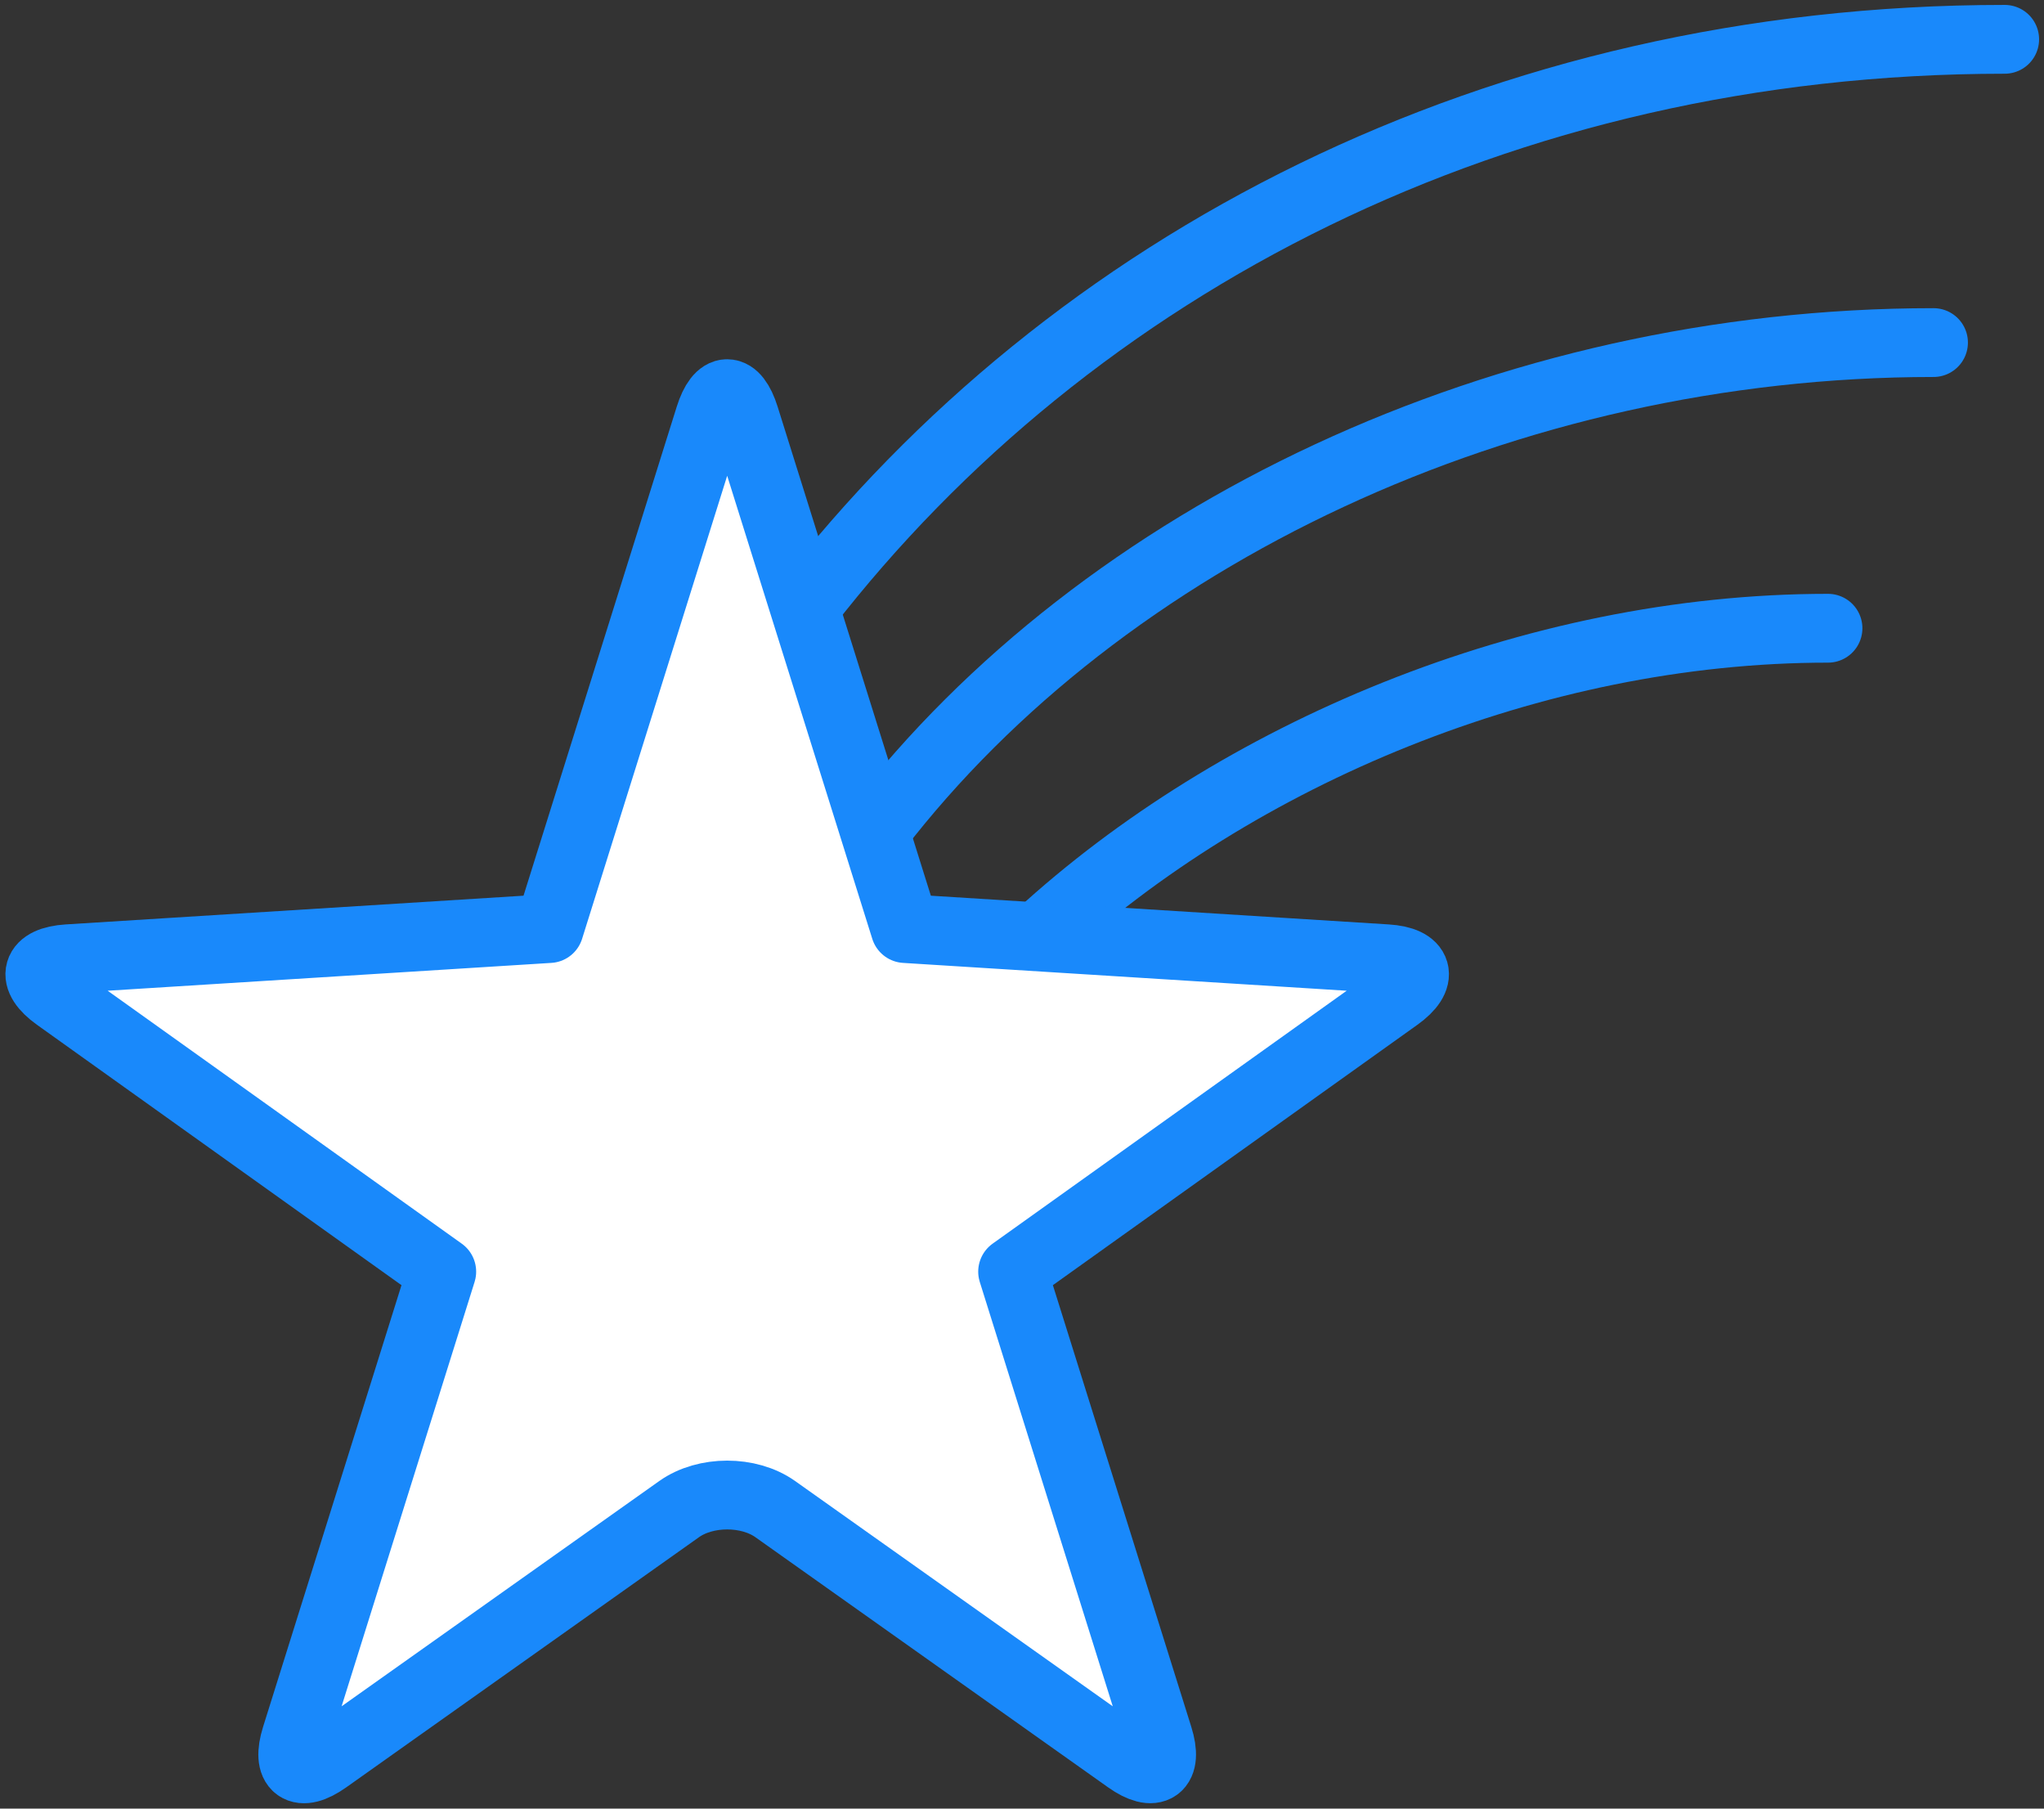 <?xml version="1.0" encoding="UTF-8"?>
<svg width="104px" height="92px" viewBox="0 0 104 92" version="1.1" xmlns="http://www.w3.org/2000/svg" xmlns:xlink="http://www.w3.org/1999/xlink">
    <rect x="0" y="0" width="104" height="92" fill="#333333" stroke="none"/>
    <!-- Generator: Sketch 46.2 (44496) - http://www.bohemiancoding.com/sketch -->
    <title>science-14</title>
    <desc>Created with Sketch.</desc>
    <defs></defs>
    <g id="ALL" stroke="none" stroke-width="1" fill="none" fill-rule="evenodd" stroke-linecap="round" stroke-linejoin="round">
        <g id="Primary" transform="translate(-525, -5079)" stroke="#1989FB" stroke-width="3.5">
            <g id="Group-15" transform="translate(200, 200)">
                <g id="science-14" transform="translate(327, 4881)">
                    <path d="M100,0 C74.221,0 52.48,11.434 38.981,28.847" id="Layer-1"></path>
                    <path d="M96.379,15.426 C74.626,15.426 54.121,25.206 42.6,40.166" id="Layer-2"></path>
                    <path d="M91.01,29.957 C75.948,29.957 60.886,36.396 50.877,45.588" id="Layer-3"></path>
                    <path d="M44.052,45.233 L35.895,19.207 C35.401,17.631 34.599,17.63 34.104,19.207 L25.947,45.233 L1.445,46.77 C-0.202,46.874 -0.454,47.738 0.894,48.701 L20.477,62.686 L13.054,86.369 C12.56,87.945 13.253,88.45 14.603,87.492 L32.555,74.764 C33.898,73.812 36.094,73.807 37.444,74.764 L55.396,87.492 C56.739,88.444 57.44,87.947 56.945,86.369 L49.522,62.686 L69.105,48.701 C70.451,47.739 70.206,46.874 68.554,46.77 L44.052,45.233 L44.052,45.233 Z" id="Layer-4" fill="#FFFFFF"></path>
                </g>
            </g>
        </g>
    </g>
</svg>